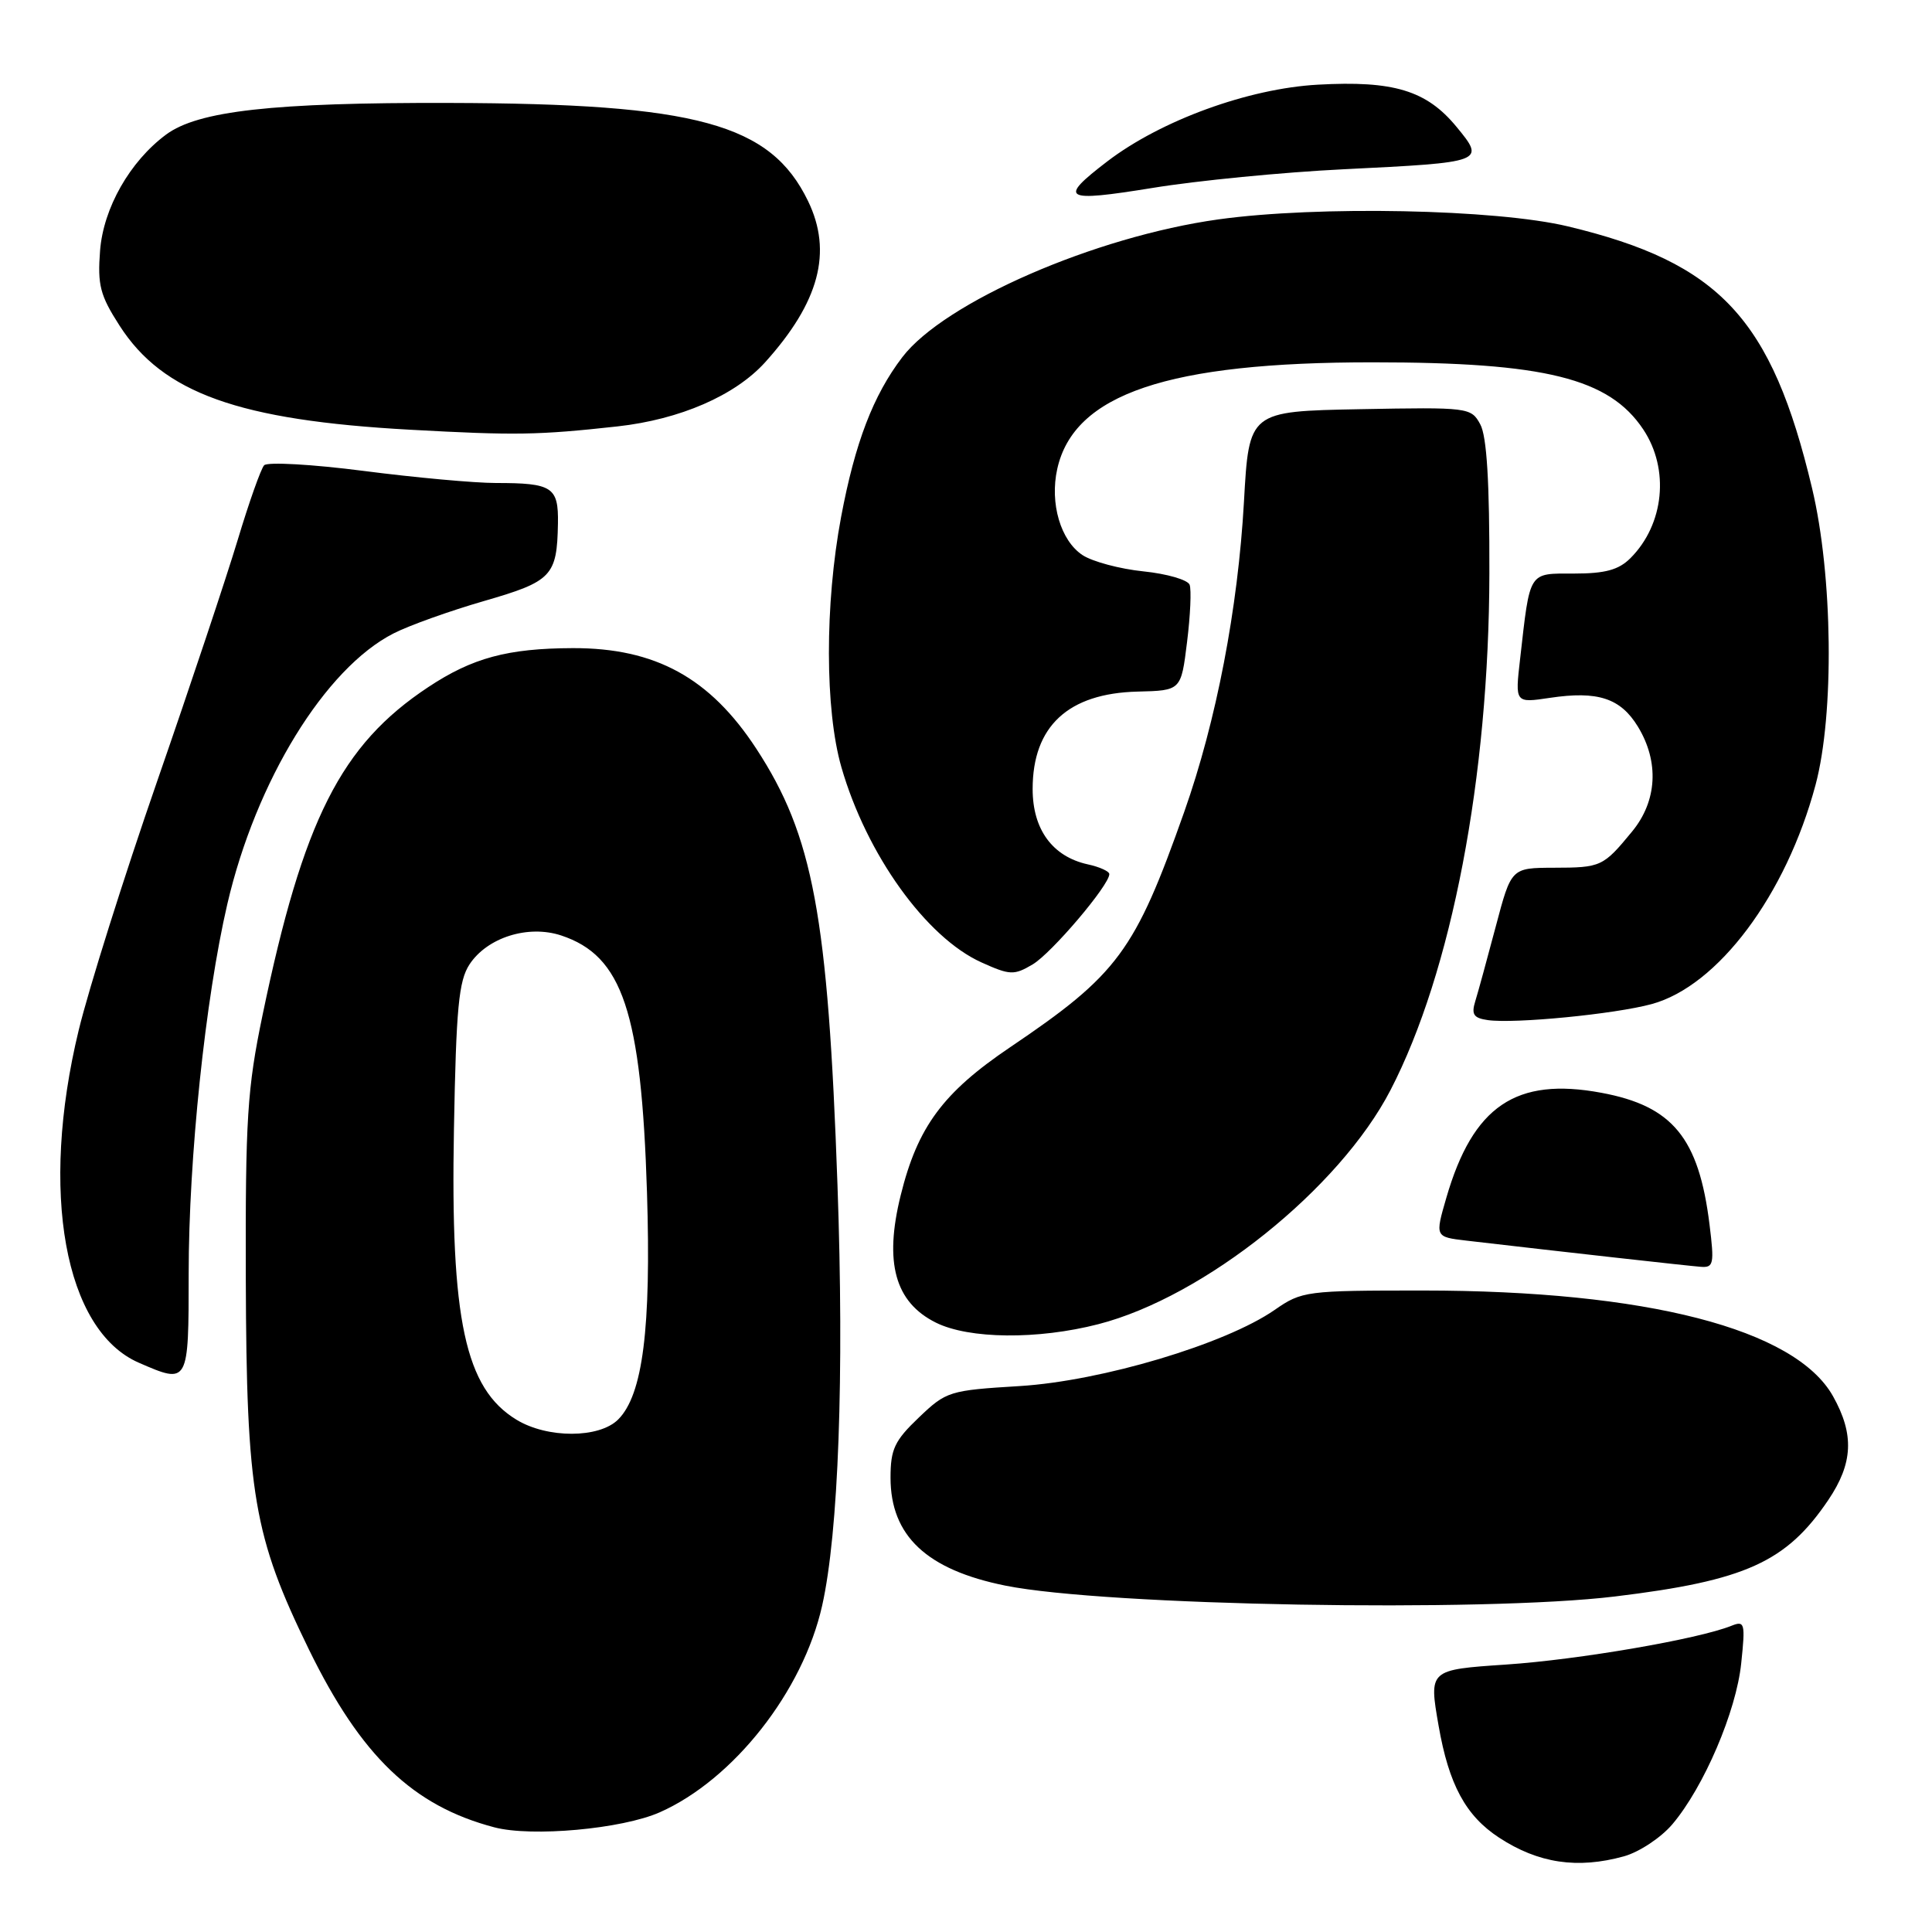<?xml version="1.0" encoding="UTF-8" standalone="no"?>
<!DOCTYPE svg PUBLIC "-//W3C//DTD SVG 1.1//EN" "http://www.w3.org/Graphics/SVG/1.1/DTD/svg11.dtd" >
<svg xmlns="http://www.w3.org/2000/svg" xmlns:xlink="http://www.w3.org/1999/xlink" version="1.1" viewBox="0 0 256 256">
 <g >
 <path fill="currentColor"
d=" M 215.19 245.97 C 217.22 245.40 220.09 243.50 221.60 241.72 C 225.78 236.78 230.07 226.75 230.72 220.39 C 231.28 215.05 231.19 214.72 229.41 215.43 C 225.03 217.19 209.14 219.92 199.59 220.56 C 189.33 221.25 189.33 221.25 190.62 228.66 C 191.98 236.47 194.21 240.60 198.64 243.50 C 203.84 246.90 209.02 247.68 215.19 245.97 Z  M 87.42 240.14 C 97.19 235.81 106.40 224.10 108.94 212.75 C 111.11 203.09 111.87 182.28 110.97 157.00 C 109.71 121.27 107.75 110.74 100.21 99.20 C 94.07 89.81 86.83 85.85 75.90 85.88 C 67.27 85.91 62.59 87.17 56.74 91.05 C 45.17 98.71 40.17 108.62 34.79 134.50 C 32.76 144.27 32.51 148.19 32.57 169.50 C 32.66 198.00 33.61 203.56 40.93 218.56 C 47.85 232.71 54.71 239.29 65.50 242.13 C 70.46 243.44 82.42 242.35 87.42 240.14 Z  M 214.00 211.54 C 231.27 209.45 236.70 206.99 242.25 198.77 C 245.55 193.89 245.72 190.06 242.88 185.00 C 237.87 176.09 218.18 171.01 188.55 171.00 C 173.06 171.00 172.50 171.07 168.90 173.57 C 162.37 178.10 145.98 182.99 135.13 183.66 C 125.78 184.23 125.39 184.35 121.75 187.83 C 118.53 190.90 118.00 192.03 118.00 195.80 C 118.00 203.51 122.79 208.01 133.25 210.11 C 146.50 212.77 196.57 213.66 214.00 211.54 Z  M 25.00 168.75 C 25.00 153.45 27.21 132.33 30.12 119.80 C 33.91 103.48 43.08 88.55 52.15 83.93 C 54.20 82.88 59.60 80.95 64.13 79.64 C 73.13 77.04 73.81 76.33 73.93 69.36 C 74.01 64.53 73.20 64.00 65.71 64.00 C 62.89 64.00 55.01 63.28 48.19 62.40 C 41.37 61.52 35.44 61.19 35.00 61.65 C 34.57 62.12 33.00 66.55 31.51 71.50 C 30.02 76.45 25.22 90.85 20.83 103.50 C 16.44 116.15 11.76 131.00 10.43 136.50 C 5.23 157.94 8.54 176.28 18.40 180.57 C 24.99 183.44 25.00 183.43 25.00 168.75 Z  M 145.54 175.46 C 159.58 171.85 177.48 157.51 184.24 144.46 C 192.35 128.81 197.30 102.96 197.35 76.00 C 197.38 63.88 197.01 57.80 196.14 56.22 C 194.93 53.99 194.60 53.95 180.20 54.22 C 165.50 54.50 165.50 54.50 164.83 66.50 C 164.03 80.66 161.18 95.51 156.92 107.57 C 150.38 126.08 148.13 129.12 133.84 138.77 C 124.94 144.78 121.58 149.32 119.34 158.41 C 117.14 167.31 118.59 172.55 124.00 175.25 C 128.39 177.44 137.51 177.53 145.54 175.46 Z  M 226.52 162.25 C 225.10 150.78 221.63 146.55 212.19 144.80 C 200.88 142.69 195.18 146.55 191.65 158.70 C 190.14 163.90 190.14 163.90 194.32 164.39 C 207.19 165.89 223.75 167.74 225.37 167.86 C 227.06 167.99 227.17 167.48 226.52 162.25 Z  M 218.84 133.05 C 227.63 130.67 236.67 118.59 240.57 104.00 C 243.07 94.63 242.86 76.24 240.11 64.70 C 234.75 42.18 227.88 34.82 207.77 30.00 C 198.24 27.71 174.61 27.24 161.45 29.07 C 145.07 31.35 125.12 40.05 119.56 47.33 C 115.70 52.39 113.30 58.66 111.45 68.50 C 109.28 80.07 109.30 94.05 111.49 101.66 C 114.82 113.22 122.71 124.21 130.04 127.52 C 133.83 129.23 134.36 129.25 136.83 127.79 C 139.33 126.31 146.98 117.31 146.99 115.83 C 147.00 115.46 145.71 114.87 144.13 114.53 C 139.46 113.50 136.83 109.91 136.83 104.55 C 136.83 96.24 141.53 91.87 150.73 91.64 C 156.50 91.50 156.50 91.50 157.29 85.08 C 157.73 81.55 157.88 78.13 157.63 77.48 C 157.38 76.83 154.63 76.03 151.51 75.71 C 148.39 75.39 144.77 74.42 143.45 73.56 C 140.54 71.65 139.08 66.69 140.09 62.14 C 142.30 52.20 154.76 47.99 181.93 48.01 C 204.74 48.01 213.22 50.12 217.74 56.90 C 221.25 62.17 220.52 69.48 216.04 73.96 C 214.49 75.51 212.70 76.00 208.58 76.00 C 202.47 76.00 202.76 75.54 201.42 87.33 C 200.75 93.16 200.75 93.16 205.36 92.47 C 211.71 91.52 214.72 92.50 217.03 96.28 C 219.87 100.94 219.59 106.13 216.27 110.17 C 212.43 114.84 212.16 114.97 205.87 114.98 C 200.25 115.00 200.25 115.00 198.20 122.75 C 197.07 127.01 195.85 131.48 195.48 132.67 C 194.94 134.42 195.26 134.90 197.15 135.17 C 200.71 135.67 213.94 134.38 218.84 133.05 Z  M 81.83 56.50 C 90.10 55.58 97.38 52.42 101.37 48.02 C 108.56 40.05 110.34 33.39 107.07 26.64 C 102.10 16.38 92.35 13.72 59.50 13.64 C 36.15 13.58 26.25 14.69 22.01 17.83 C 17.21 21.39 13.70 27.56 13.26 33.21 C 12.91 37.77 13.26 39.14 15.85 43.16 C 21.59 52.09 31.63 55.69 54.33 56.94 C 68.30 57.71 71.29 57.66 81.83 56.50 Z  M 178.00 22.43 C 196.75 21.51 196.84 21.47 192.99 16.80 C 189.02 11.98 184.65 10.66 174.62 11.22 C 165.41 11.73 153.84 15.95 146.73 21.38 C 140.16 26.41 140.87 26.82 152.73 24.90 C 158.65 23.93 170.03 22.82 178.00 22.43 Z  M 68.42 188.11 C 61.63 183.97 59.68 174.90 60.15 149.61 C 60.44 133.57 60.78 129.98 62.21 127.79 C 64.56 124.22 69.97 122.51 74.35 123.95 C 82.49 126.64 84.98 134.08 85.73 158.01 C 86.29 176.03 85.18 184.82 81.91 188.09 C 79.40 190.60 72.52 190.62 68.42 188.11 Z "/>
</g>
</svg>